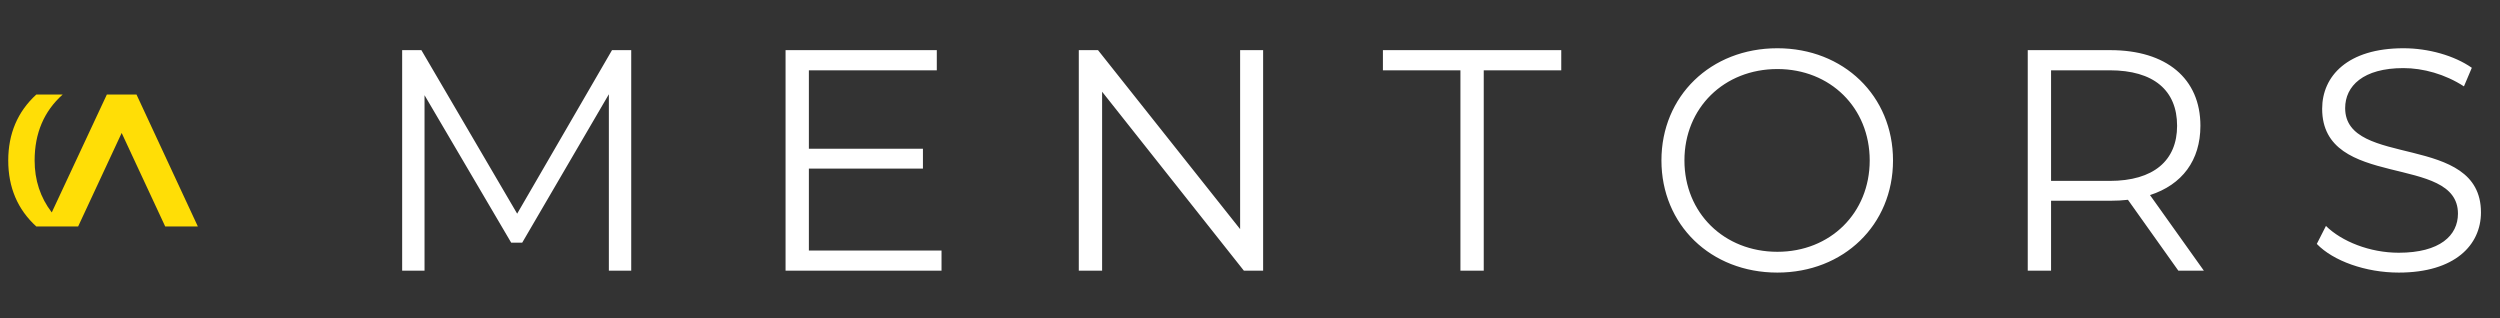 <svg width="314" height="40" viewBox="0 0 314 40" fill="none" xmlns="http://www.w3.org/2000/svg">
<rect x="0" y="0" width="314" height="40" fill="#333333" stroke="none"/>
<path d="M76.868 6.298H79.282V34H76.473V11.838L65.59 30.478H64.204L53.321 11.957V34H50.511V6.298H52.926L64.956 26.837L76.868 6.298ZM101.595 31.467H118.256V34H98.666V6.298H117.662V8.83H101.595V18.685H115.921V21.178H101.595V31.467ZM155.759 6.298H158.648V34H156.234L138.425 11.521V34H135.497V6.298H137.911L155.759 28.776V6.298ZM183.43 34V8.83H173.694V6.298H196.094V8.83H186.358V34H183.43ZM223.239 34.237C214.85 34.237 208.676 28.222 208.676 20.149C208.676 12.076 214.85 6.06 223.239 6.06C231.55 6.06 237.763 12.036 237.763 20.149C237.763 28.262 231.55 34.237 223.239 34.237ZM223.239 31.625C229.888 31.625 234.835 26.758 234.835 20.149C234.835 13.54 229.888 8.672 223.239 8.672C216.551 8.672 211.565 13.54 211.565 20.149C211.565 26.758 216.551 31.625 223.239 31.625ZM276.807 34H273.602L267.27 25.096C266.557 25.175 265.845 25.214 265.054 25.214H257.613V34H254.685V6.298H265.054C272.098 6.298 276.372 9.859 276.372 15.796C276.372 20.149 274.077 23.196 270.04 24.502L276.807 34ZM264.974 22.721C270.515 22.721 273.443 20.149 273.443 15.796C273.443 11.363 270.515 8.83 264.974 8.83H257.613V22.721H264.974ZM301.279 34.237C297.124 34.237 293.048 32.773 290.99 30.636L292.138 28.38C294.116 30.32 297.638 31.744 301.279 31.744C306.464 31.744 308.719 29.568 308.719 26.837C308.719 19.239 291.663 23.908 291.663 13.659C291.663 9.582 294.829 6.06 301.873 6.06C304.999 6.06 308.244 6.97 310.461 8.514L309.471 10.849C307.097 9.305 304.327 8.553 301.873 8.553C296.807 8.553 294.552 10.809 294.552 13.579C294.552 21.178 311.608 16.587 311.608 26.679C311.608 30.755 308.363 34.237 301.279 34.237Z" fill="white"/>
<path d="M24.849 28.442H20.749L15.282 16.701L9.815 28.442H4.556C2.209 26.302 1.035 23.541 1.035 20.159C1.035 16.79 2.209 14.029 4.556 11.876H7.869C5.522 13.974 4.349 16.735 4.349 20.159C4.349 22.63 5.066 24.804 6.502 26.682L13.419 11.876H17.146L24.849 28.442Z" fill="#FFDE06"/>
</svg>
